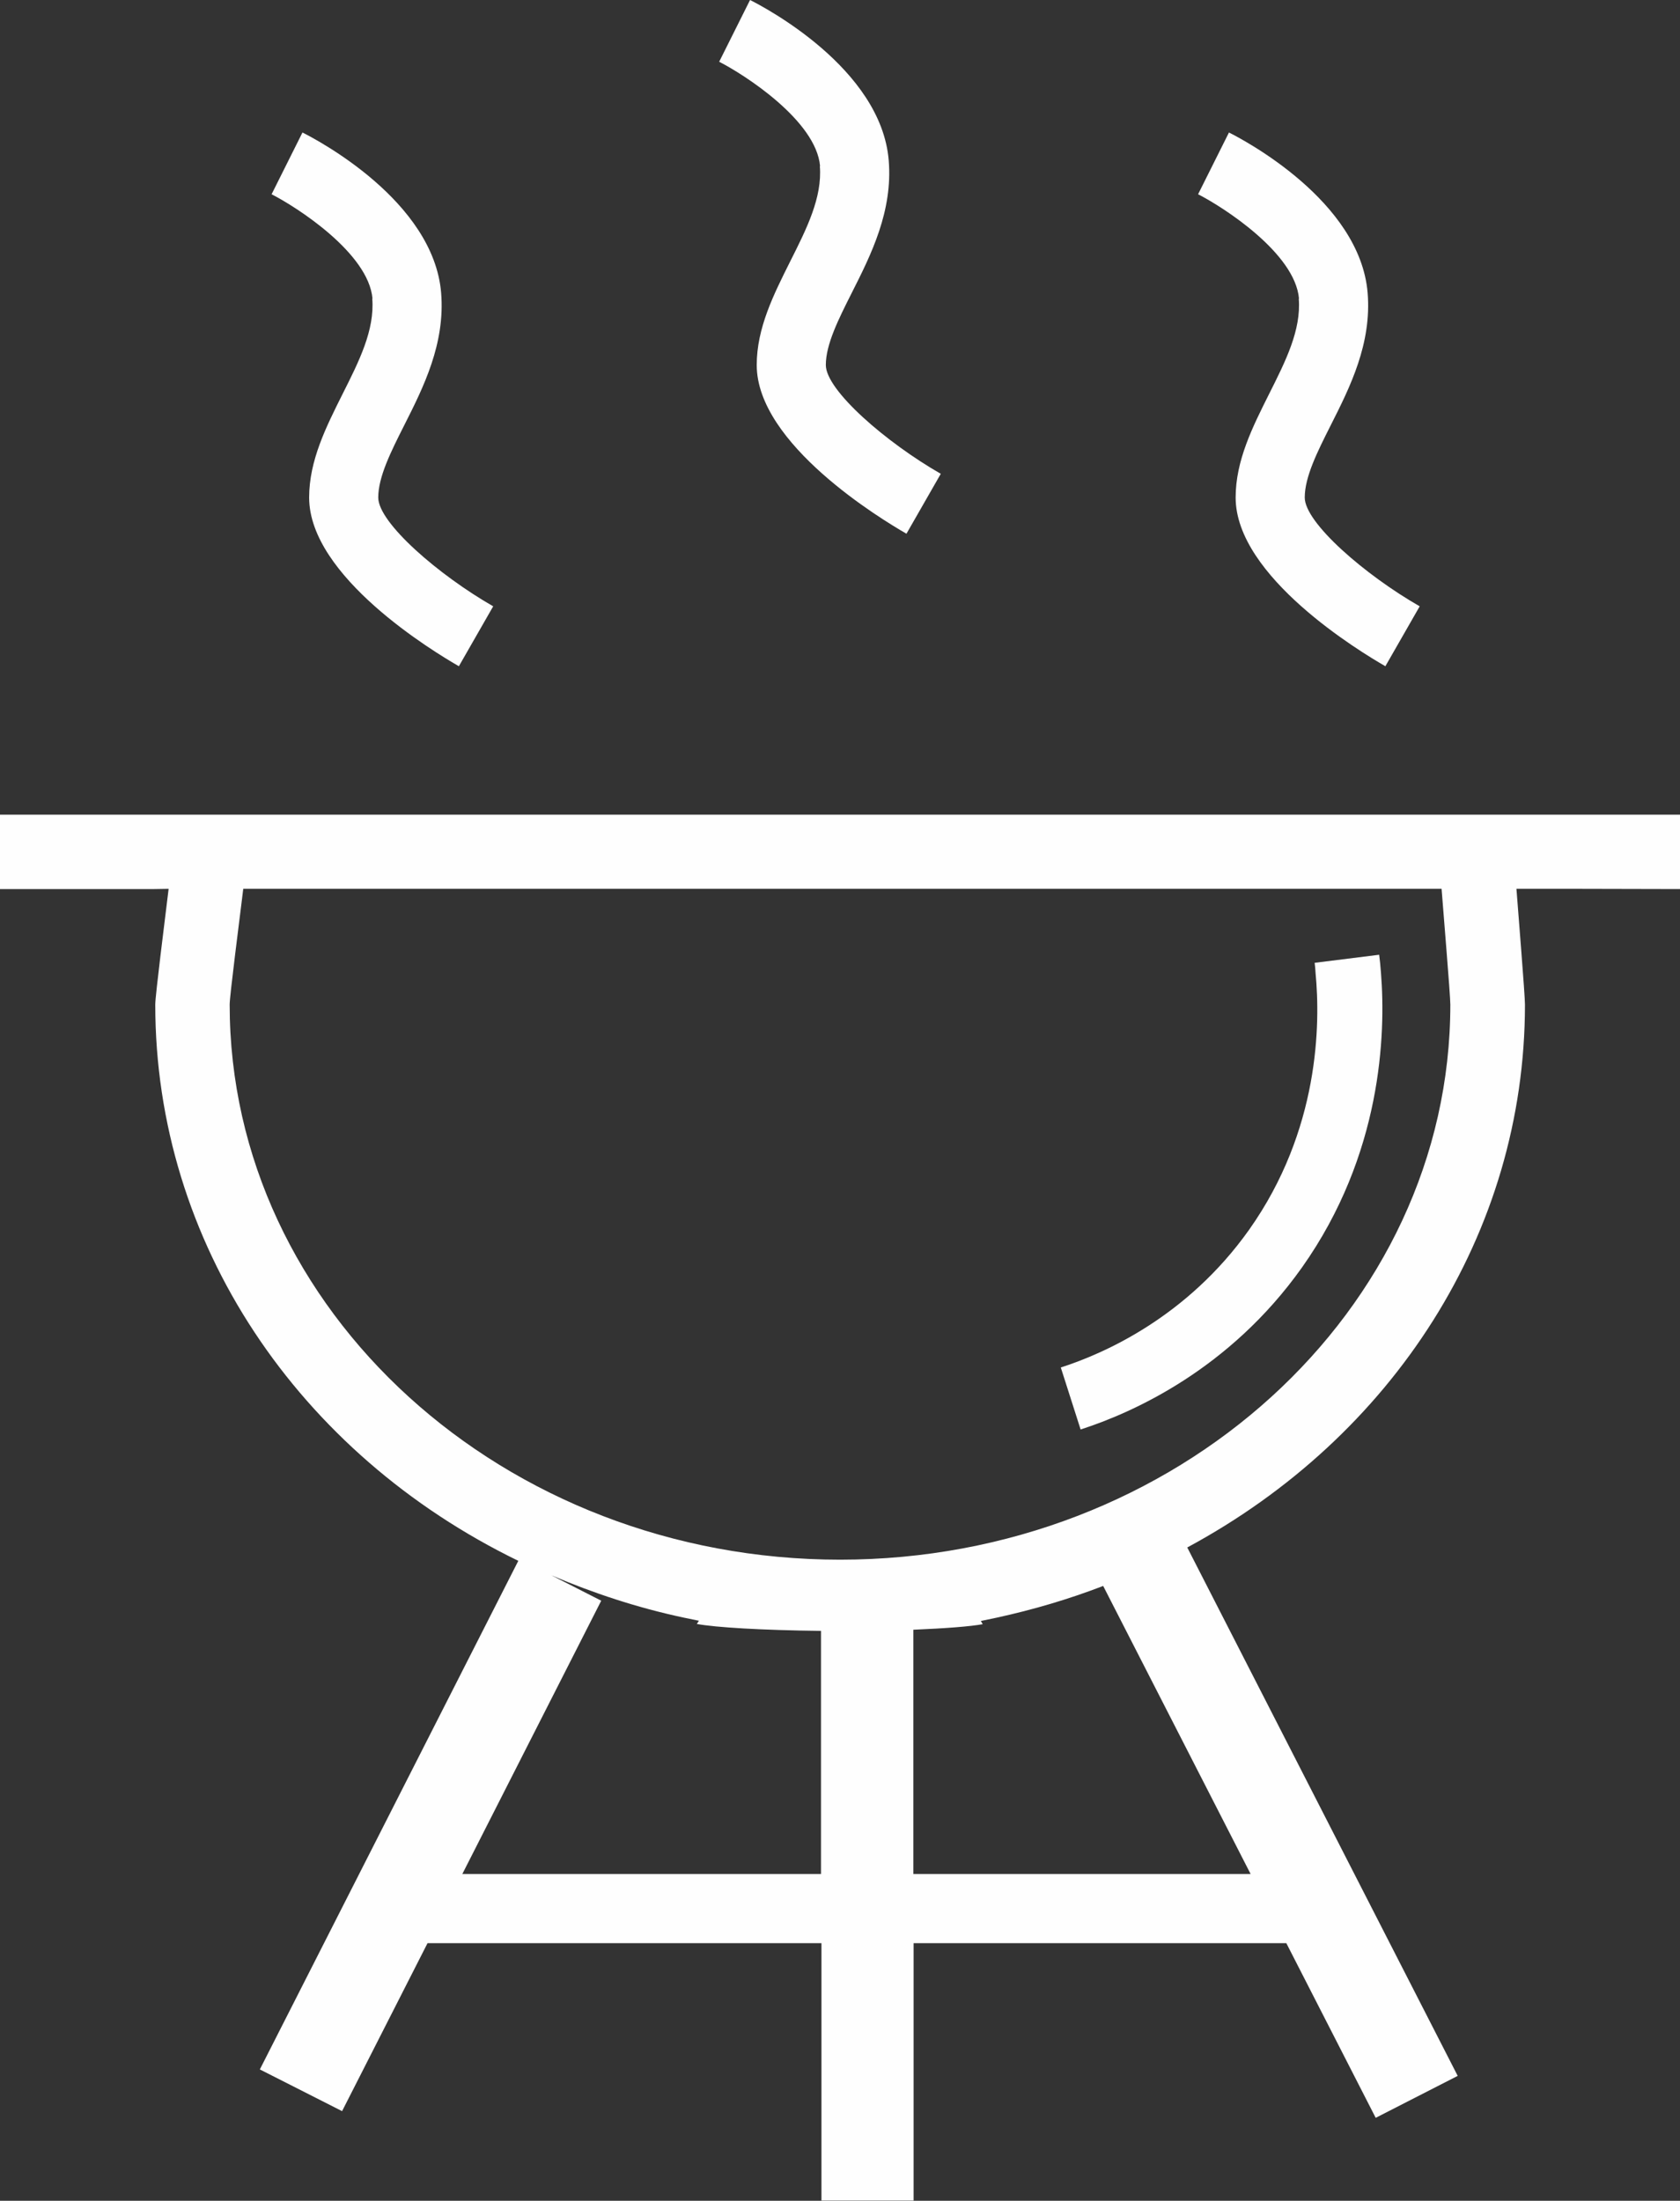 <?xml version="1.0" encoding="UTF-8"?>
<svg id="Layer_2" data-name="Layer 2" xmlns="http://www.w3.org/2000/svg" viewBox="0 0 72.93 95.5">
  <rect x="0" y="0" width="72.93" height="95.5" fill="#333333" stroke="none"/>
  <g id="Orkide_line" data-name="Orkide line" fill="#FEFEFE">
    <g>
      <path d="m0,35.35v3.23h6.7s.62-.01.62-.01c-.16,1.32-.58,4.64-.58,5.02,0,10.34,6.21,19.5,15.76,24.14l-11.22,22.07,3.57,1.81,3.71-7.29h17.1v11.17h4v-11.17h16.18l3.88,7.58,3.56-1.82-11.74-22.93c8.92-4.8,14.66-13.62,14.66-23.56,0-.41-.3-4.08-.37-5.02h2.73s4.38.01,4.38.01v-3.23H0Zm20.07,45.97l6.03-11.86-2.16-1.1c1.81.77,3.71,1.4,5.72,1.83l.68.14-.09.14c.83.15,2.79.27,5.39.3v10.55h-15.57Zm34.22,0h-14.64v-10.6c1.41-.06,2.46-.14,3.01-.24l-.08-.14.67-.14c1.61-.35,3.16-.81,4.64-1.38l6.4,12.5Zm8.67-37.73c0,13.28-11.89,24.09-26.49,24.09s-26.5-10.81-26.5-24.09c0-.38.43-3.7.59-5.02h52.02c.07.94.38,4.61.38,5.02Z"/>
      <path d="m56.52,55c3.47-4.9,3.64-10.12,3.43-12.77-.02-.3-.05-.57-.08-.8l-2.8.35c.02.14.03.29.04.45.21,2.18.18,6.81-2.89,11.14-2.68,3.77-6.27,5.36-8.17,5.97l.86,2.69c2.24-.72,6.46-2.59,9.61-7.03Z"/>
      <path d="m16.16,12.96c.11,1.36-.57,2.71-1.29,4.14-.71,1.42-1.45,2.88-1.45,4.49,0,3.43,5.42,6.7,6.5,7.32l1.49-2.6c-2.36-1.35-4.99-3.62-4.99-4.72,0-.9.55-1.99,1.13-3.14.84-1.66,1.78-3.54,1.6-5.74-.33-4.01-5.44-6.67-6.02-6.96l-1.34,2.68c1.08.55,4.21,2.55,4.38,4.53Z"/>
      <path d="m35.59,7.21c.11,1.36-.57,2.71-1.29,4.14-.71,1.42-1.45,2.88-1.45,4.49,0,3.43,5.42,6.7,6.5,7.32l1.49-2.6c-2.36-1.35-4.99-3.62-4.99-4.72,0-.9.55-1.99,1.13-3.14.84-1.66,1.78-3.54,1.6-5.74-.33-4.01-5.44-6.67-6.02-6.96l-1.34,2.68c1.08.55,4.21,2.55,4.38,4.53Z"/>
      <path d="m56.38,12.96c.11,1.36-.57,2.71-1.29,4.14-.71,1.42-1.45,2.88-1.45,4.49,0,3.43,5.42,6.7,6.5,7.32l1.49-2.6c-2.36-1.35-4.99-3.62-4.99-4.72,0-.9.55-1.99,1.13-3.14.84-1.66,1.78-3.54,1.6-5.74-.33-4.01-5.44-6.67-6.02-6.96l-1.34,2.68c1.08.55,4.21,2.55,4.38,4.53Z"/>
    </g>
  </g>
</svg>